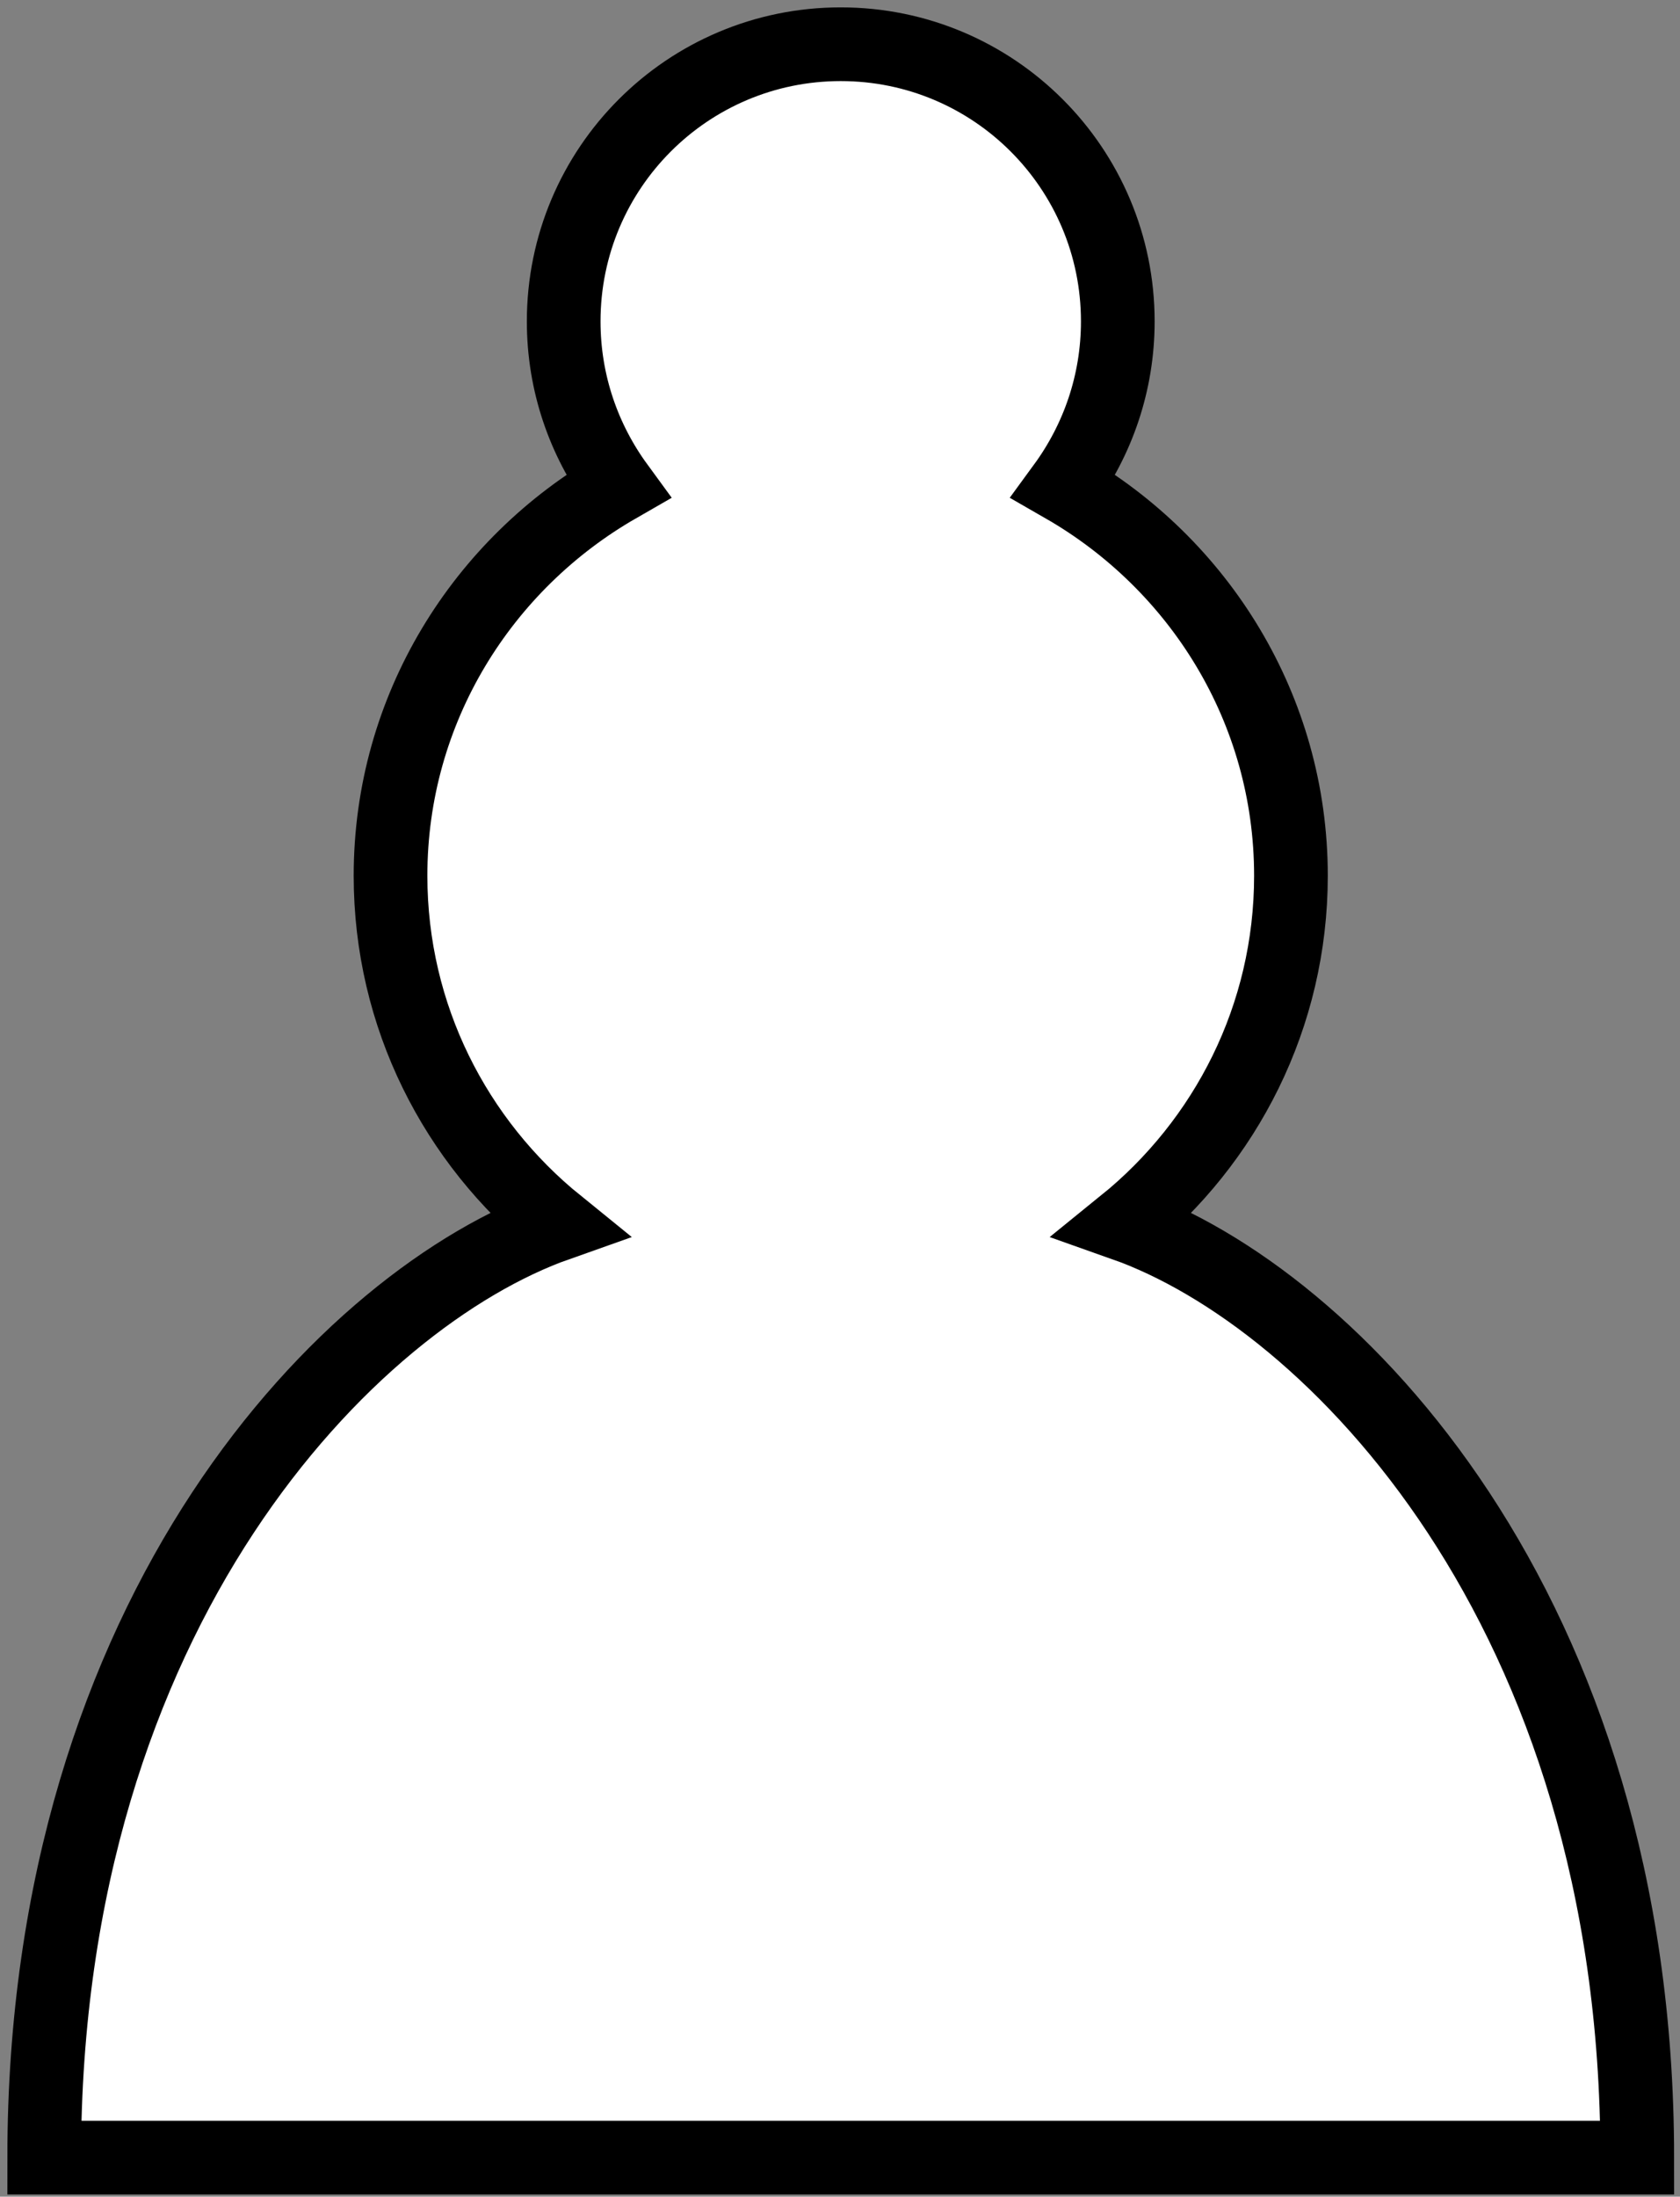 <svg width="114" height="149" viewBox="0 0 114 149" fill="none" xmlns="http://www.w3.org/2000/svg">
<rect x="0" y="0" width="114" height="149" fill="#808080" stroke="none"/>
<g clip-path="url(#clip0_101_106)">
<path d="M57.05 3C46.663 3 38.25 11.413 38.25 21.8C38.25 25.983 39.613 29.837 41.916 32.986C32.751 38.25 26.5 48.073 26.5 59.4C26.5 68.941 30.918 77.448 37.827 83.041C23.727 88.023 3 109.126 3 146.35H111.1C111.1 109.126 90.373 88.023 76.273 83.041C83.182 77.448 87.6 68.941 87.6 59.4C87.6 48.073 81.349 38.25 72.184 32.986C74.487 29.837 75.85 25.983 75.85 21.8C75.85 11.413 67.437 3 57.05 3Z" fill="white" stroke="black" stroke-width="5" stroke-linecap="round"/>
</g>
<defs>
<clipPath id="clip0_101_106">
<rect width="114" height="149" fill="white"/>
</clipPath>
</defs>
</svg>

